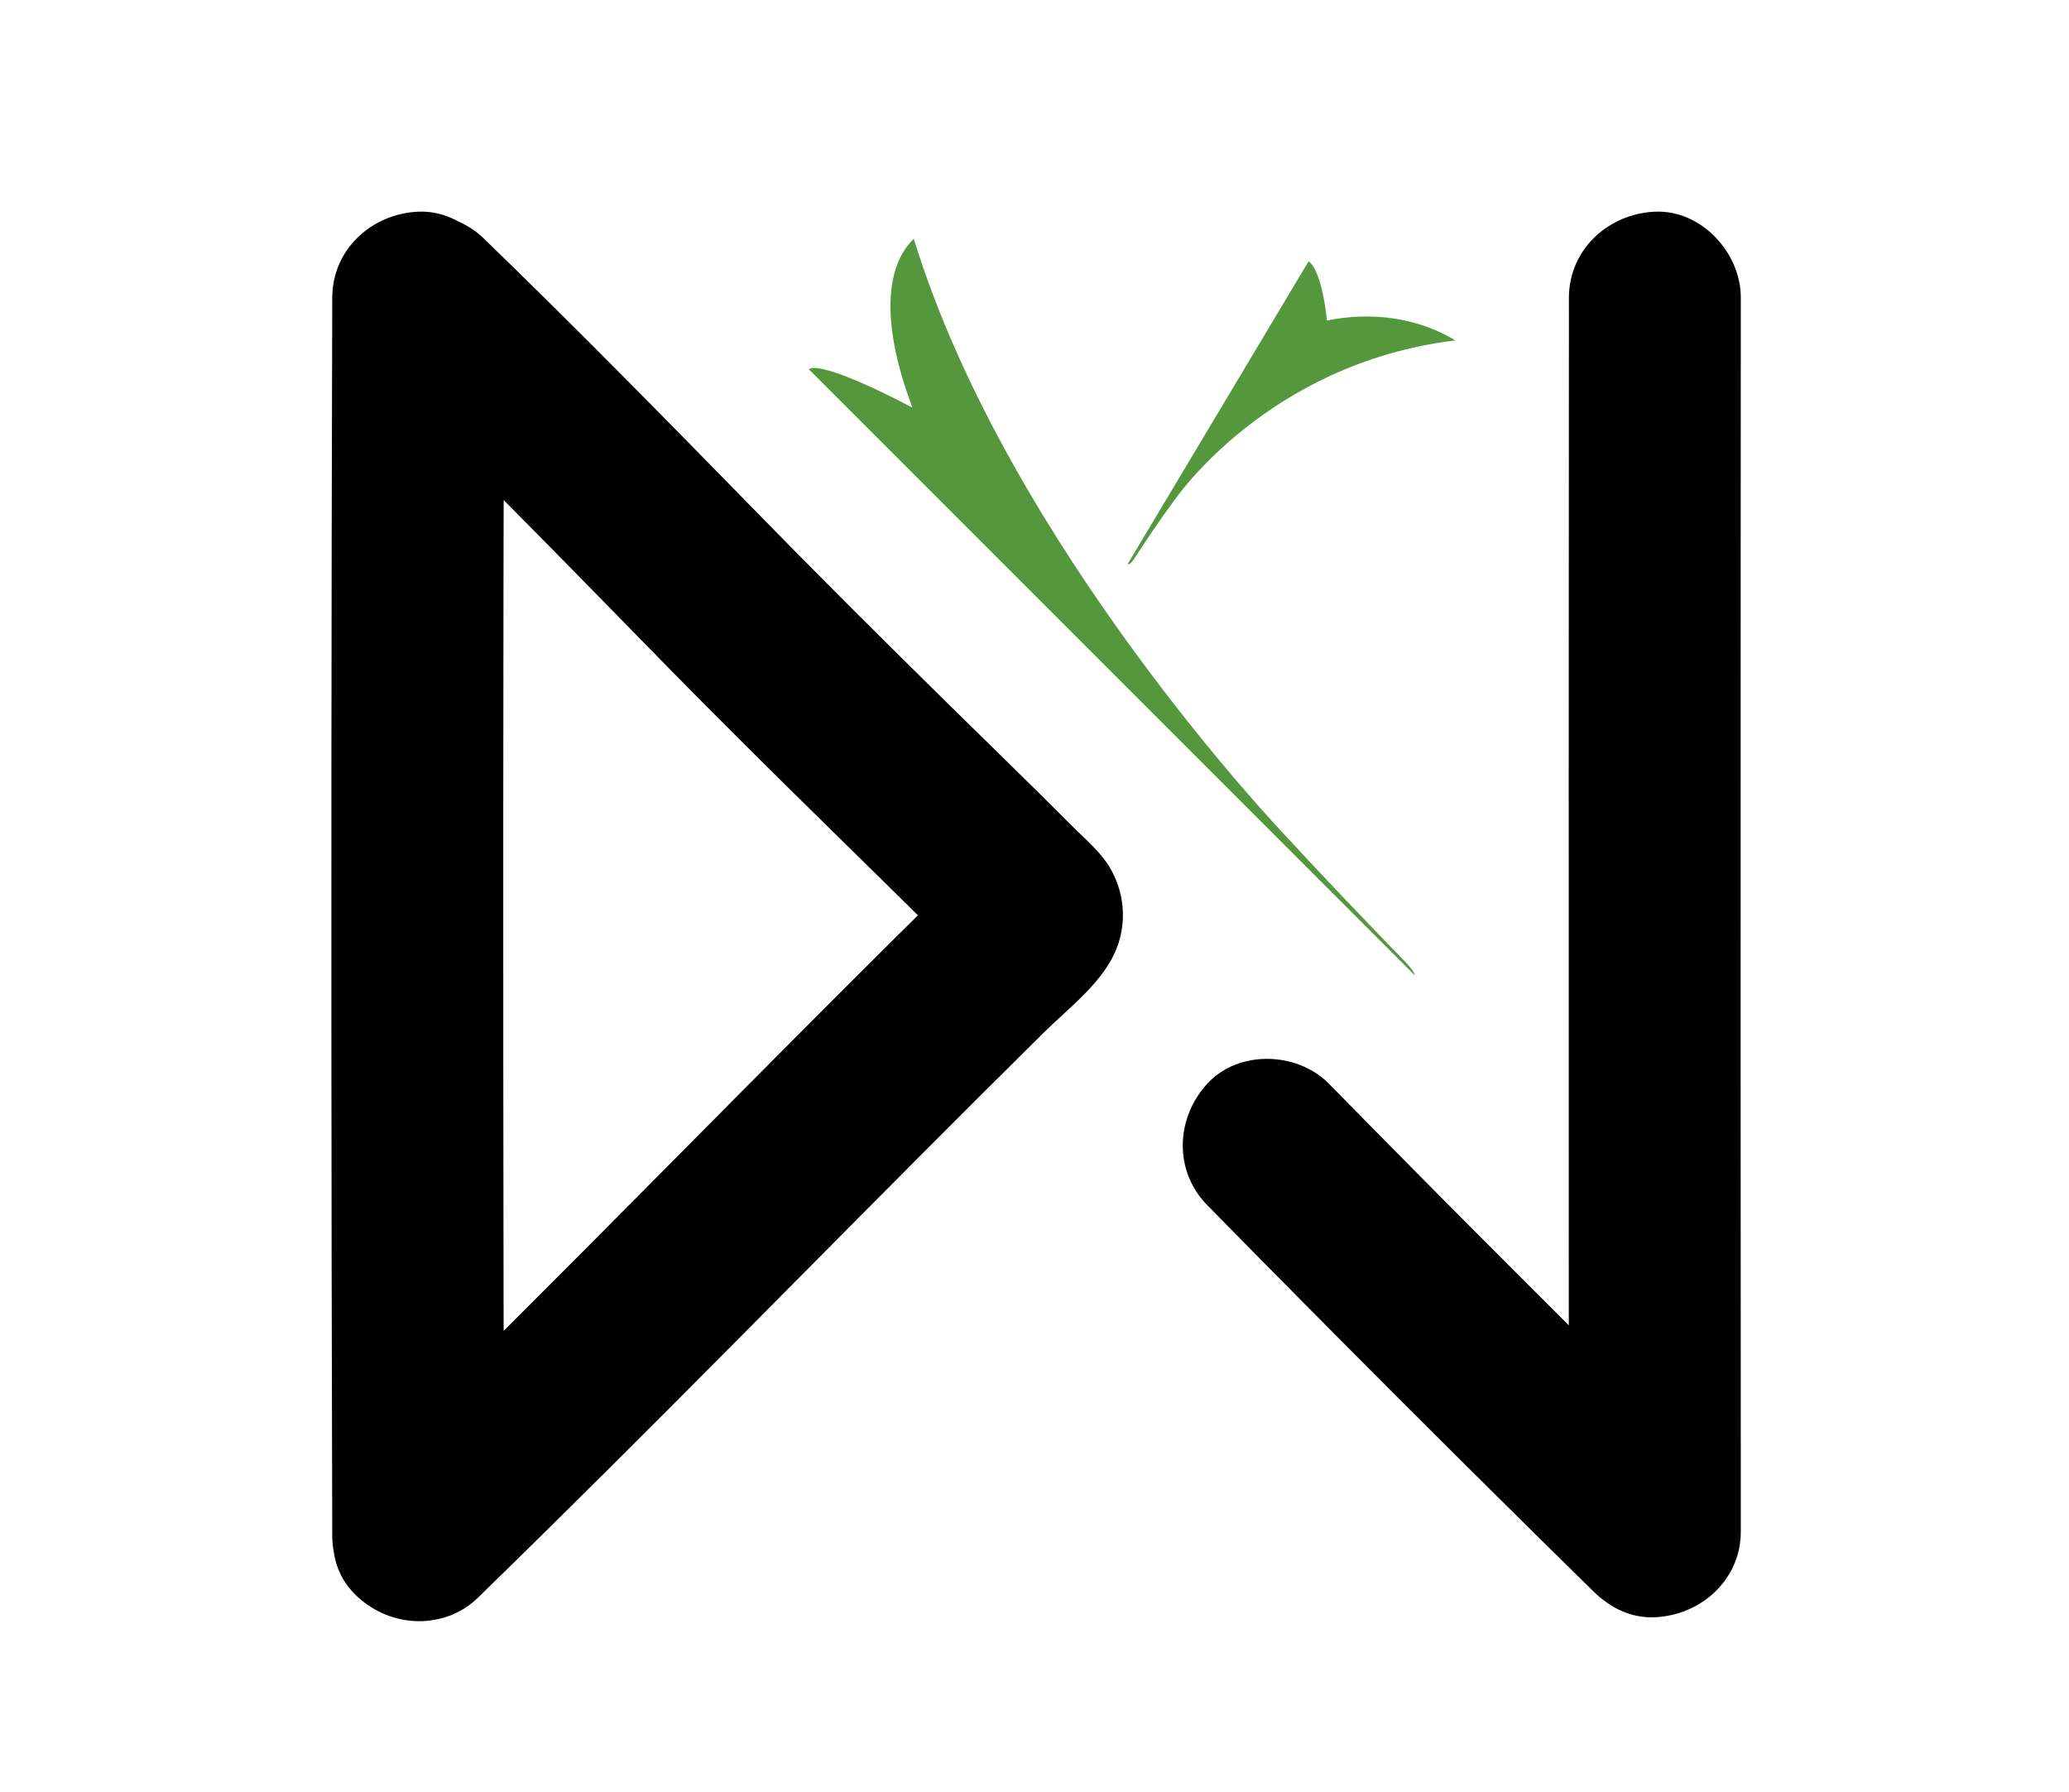 <?xml version="1.0" encoding="iso-8859-1"?>
<!-- Generator: Adobe Illustrator 19.0.0, SVG Export Plug-In . SVG Version: 6.00 Build 0)  -->
<svg version="1.1" id="Capa_1" xmlns="http://www.w3.org/2000/svg" xmlns:xlink="http://www.w3.org/1999/xlink" x="0px" y="0px"
	 viewBox="0 0 481.476 416.979" style="enable-background:new 0 0 481.476 416.979;" xml:space="preserve">
<g id="XMLID_6_">
	<g id="XMLID_37_">
		<path id="XMLID_41_" d="M280.95,280.428c29.735,30.285,59.725,60.277,90.011,90.011c12.296,12.072,34.178,3.319,34.142-14.142
			c-0.001-0.359-0.001-0.719-0.002-1.078c-0.022-10.461-9.184-20.484-20-20c-11.125,0.498-19.638,8.786-20,20
			c-0.012,0.359-0.004,0.719,0.002,1.078c0.193,10.454,9.061,20.49,20,20c10.83-0.485,20.007-8.788,20-20
			c-0.05-74.576-0.062-149.152-0.033-223.729c0.008-21.104,0.019-42.208,0.033-63.312c0.007-10.462-9.204-20.484-20-20
			c-10.842,0.486-19.992,8.788-20,20c-0.05,74.487-0.061,148.975-0.033,223.462c0.008,21.193,0.019,42.385,0.033,63.578
			c13.333,0,26.667,0,40,0c-0.007-0.359-0.014-0.719-0.002-1.078c-13.333,0-26.667,0-40,0c0.001,0.359,0.001,0.719,0.002,1.078
			c11.381-4.714,22.761-9.428,34.142-14.142c-30.286-29.733-60.276-59.726-90.011-90.011c-7.342-7.477-21.023-7.91-28.284,0
			C273.565,260.188,273.116,272.449,280.95,280.428L280.95,280.428z"/>
	</g>
</g>
<g id="XMLID_1_">
	<g id="XMLID_23_">
		<path id="XMLID_35_" d="M77.318,69.256c-0.217,74.79-0.266,149.581-0.144,224.372c0.035,21.247,0.083,42.494,0.144,63.74
			c0.05,17.285,21.869,26.443,34.142,14.142c0.68-0.682,1.478-1.366,2.092-2.119c6.605-8.091,8.507-20.475,0-28.284
			c-8.165-7.495-20.161-7.689-28.284,0c-0.71,0.672-1.473,1.36-2.092,2.119c-6.605,8.091-8.507,20.475,0,28.284
			c8.076,7.413,20.268,7.796,28.284,0c39.648-38.558,78.191-78.225,117.356-117.269c4.662-4.648,9.333-9.287,14.015-13.914
			c5.365-5.302,12.249-10.537,15.883-17.215c3.641-6.691,3.426-14.638-0.407-21.189c-2.114-3.612-5.69-6.612-8.643-9.561
			c-4.92-4.912-9.85-9.814-14.823-14.673c-19.31-18.864-38.478-37.786-57.361-57.087c-21.446-21.922-42.9-43.84-64.947-65.161
			c-7.527-7.279-20.894-8.051-28.284,0c-7.228,7.874-8.034,20.514,0,28.284c24.126,23.332,47.537,47.38,71.013,71.36
			c23.544,24.05,47.839,47.28,71.634,71.074c-1.714-2.942-3.429-5.884-5.143-8.825c0.136,0.333,0.272,0.667,0.407,1
			c0.672-5.137,1.344-10.274,2.016-15.411c2.211-2.499,2.309-2.715,0.294-0.65c-0.712,0.698-1.424,1.397-2.135,2.096
			c-1.656,1.627-3.31,3.255-4.963,4.885c-2.821,2.782-5.638,5.569-8.452,8.36c-6.052,6.003-12.085,12.024-18.108,18.056
			c-11.929,11.949-23.811,23.945-35.699,35.935c-23.823,24.03-47.68,48.028-71.939,71.62c9.428,9.428,18.856,18.856,28.284,28.284
			c0.619-0.759,1.382-1.447,2.092-2.119c-9.428-9.428-18.856-18.856-28.284-28.284c-0.614,0.753-1.412,1.437-2.092,2.119
			c11.381,4.714,22.761,9.428,34.142,14.142c-0.216-74.891-0.266-149.783-0.144-224.675c0.034-21.146,0.083-42.291,0.144-63.437
			c0.03-10.462-9.221-20.483-20-20C86.456,49.743,77.35,58.043,77.318,69.256L77.318,69.256z"/>
	</g>
</g>
<g id="XMLID_3_">
	<line id="XMLID_26_" style="fill:#329642;" x1="198.947" y1="69.256" x2="342.828" y2="213.137"/>
	<g id="XMLID_17_">
		<g id="XMLID_22_">
			<path id="XMLID_25_" style="fill:#55973D;" d="M188.212,85.921l140.917,140.917c0.324-0.57-2.333-3.279-2.876-3.822
				c-9.253-9.56-18.162-18.856-27.237-28.701c-0.125-0.177-64.509-67.456-86.368-138.758c-7.352,7.122-7.021,21.6-0.299,39.315
				C203.013,89.874,190.456,84.234,188.212,85.921z"/>
		</g>
	</g>
</g>
<g id="XMLID_4_">
	<g id="XMLID_27_">
		<g id="XMLID_31_">
			<path id="XMLID_32_" style="fill:#55973D;" d="M304.522,60.798l-42.114,70.458c0.58,0.263,1.413-1.06,1.575-1.331
				c2.997-4.592,5.952-9.003,9.247-13.453c0.077-0.057,21.508-31.922,65.438-37.275c-8.75-5.308-19.55-6.738-29.874-4.617
				C308.303,69.422,306.824,62.364,304.522,60.798z"/>
		</g>
	</g>
</g>
</svg>
